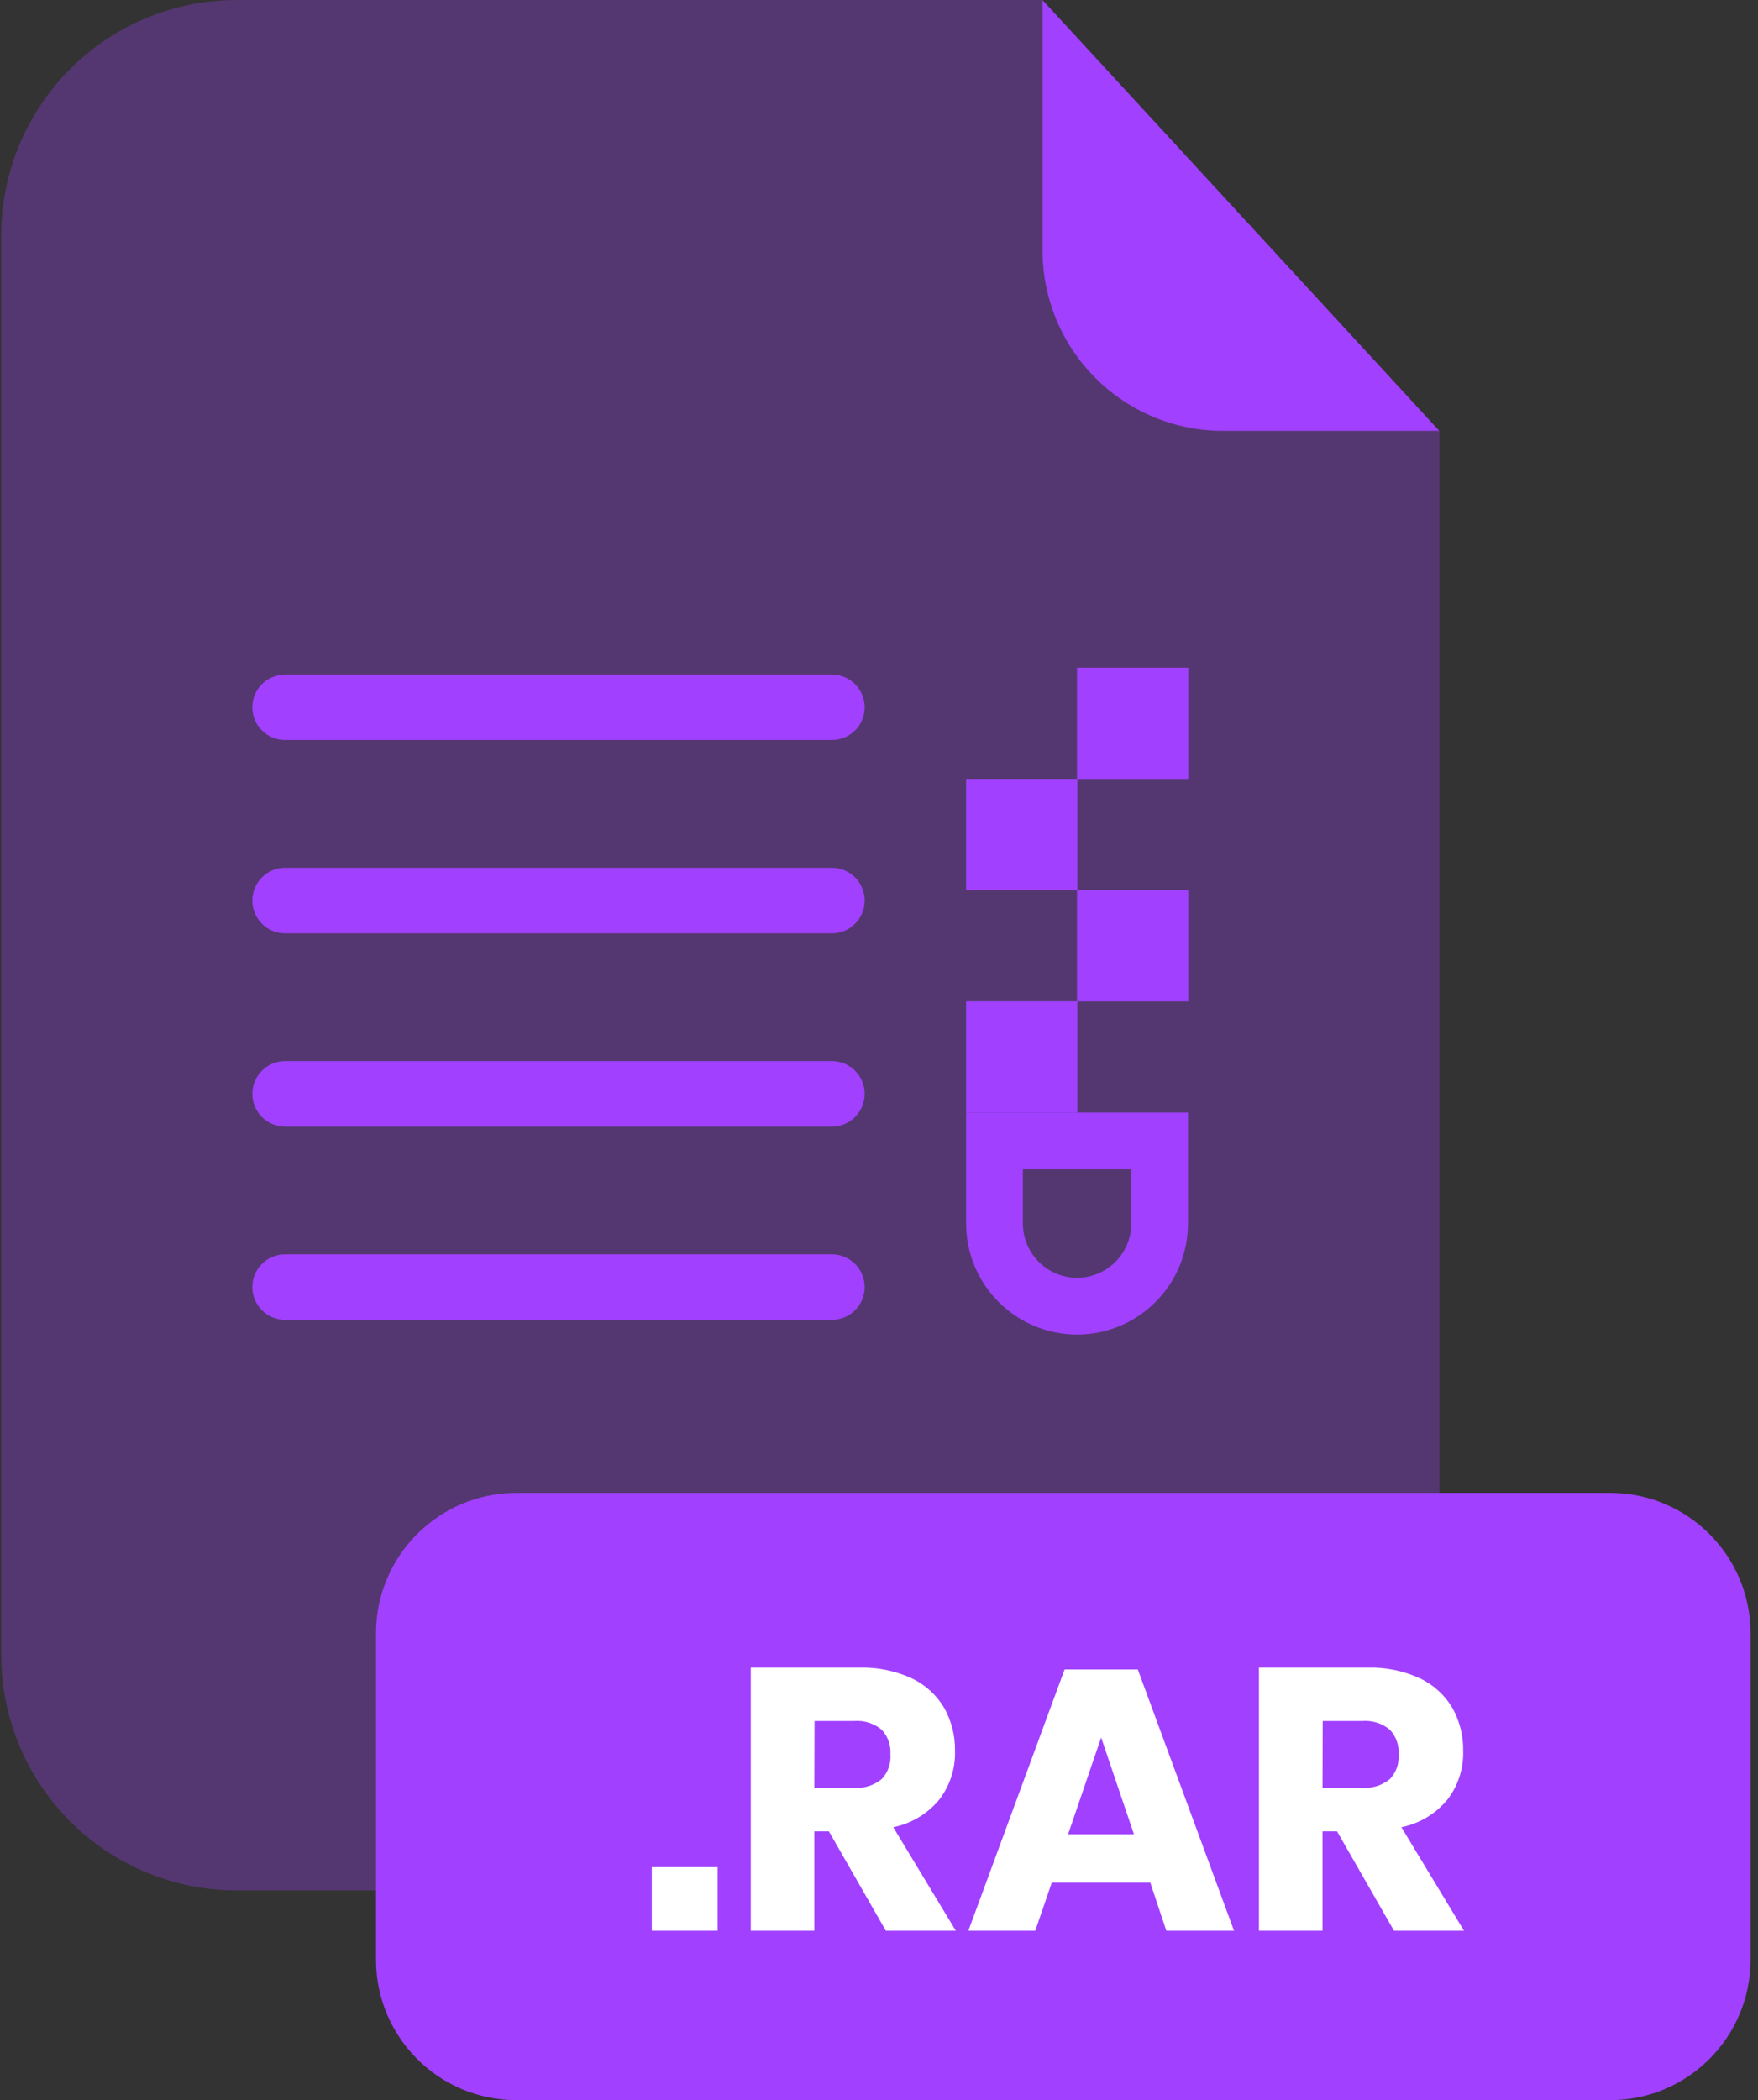 <svg xmlns="http://www.w3.org/2000/svg" fill="none" viewBox="0 0 201 240"><rect x="0" y="0" width="201" height="240" fill="#333333" stroke="none"/><g clip-path="url(#a)"><path fill="#A140FF" d="M139.81 49.25C134.342 49.242 129.1 47.066 125.235 43.198C121.369 39.331 119.195 34.088 119.19 28.62V1.85821e-06H27.06C23.525 -0.001 20.025 0.694 16.759 2.046C13.493 3.397 10.525 5.379 8.025 7.878C5.525 10.377 3.542 13.344 2.189 16.61C0.836 19.875 0.14 23.375 0.14 26.91V189.13C0.14 192.665 0.836 196.165 2.189 199.43C3.542 202.696 5.525 205.663 8.025 208.162C10.525 210.661 13.493 212.643 16.759 213.995C20.025 215.346 23.525 216.041 27.06 216.04H137.66C144.797 216.04 151.642 213.205 156.688 208.158C161.735 203.112 164.57 196.267 164.57 189.13V49.25H139.81Z" opacity=".3"/><path fill="#A140FF" d="M164.57 49.25H139.81C134.342 49.242 129.1 47.066 125.235 43.198 121.369 39.331 119.195 34.088 119.19 28.62V0L164.57 49.25ZM184.09 170.61H59.05C50.18 170.61 42.99 177.8 42.99 186.67V223.95C42.99 232.82 50.18 240.01 59.05 240.01H184.09C192.96 240.01 200.15 232.82 200.15 223.95V186.67C200.15 177.8 192.96 170.61 184.09 170.61Z"/><path fill="#fff" d="M82.05 213.38V220.65H74.52V213.38H82.05ZM101.28 220.65 94.77 209.29H93.11V220.65H85.84V190.58H98.26C100.328 190.523 102.381 190.944 104.26 191.81 105.802 192.543 107.09 193.72 107.96 195.19 108.797 196.693 109.222 198.39 109.19 200.11 109.248 202.12 108.609 204.088 107.38 205.68 106.041 207.297 104.188 208.405 102.13 208.82L109.28 220.65H101.28ZM93.11 204.32H97.62C98.772 204.407 99.914 204.049 100.81 203.32 101.165 202.944 101.438 202.498 101.61 202.011 101.782 201.524 101.85 201.005 101.81 200.49 101.843 199.978 101.772 199.465 101.6 198.982 101.428 198.499 101.159 198.056 100.81 197.68 99.926 196.943 98.787 196.584 97.64 196.68H93.13L93.11 204.32ZM131.52 215.16H120.25L118.37 220.65H110.72L121.72 190.79H130.09L141.09 220.65H133.35L131.52 215.16ZM129.65 209.63 125.9 198.57 122.12 209.63H129.65ZM159.38 220.65 152.87 209.29H151.21V220.65H143.94V190.58H156.36C158.428 190.523 160.481 190.944 162.36 191.81 163.902 192.543 165.191 193.72 166.06 195.19 166.897 196.693 167.322 198.39 167.29 200.11 167.349 202.12 166.709 204.088 165.48 205.68 164.141 207.297 162.288 208.405 160.23 208.82L167.38 220.65H159.38ZM151.21 204.32H155.72C156.872 204.405 158.013 204.047 158.91 203.32 159.265 202.944 159.538 202.498 159.71 202.011 159.882 201.524 159.95 201.005 159.91 200.49 159.943 199.978 159.872 199.465 159.7 198.982 159.528 198.499 159.259 198.056 158.91 197.68 158.026 196.943 156.887 196.584 155.74 196.68H151.23L151.21 204.32Z"/><path fill="#A140FF" d="M95.11 150.84H32.59C31.597 150.837 30.646 150.441 29.945 149.738 29.244 149.035 28.85 148.083 28.85 147.09 28.85 146.098 29.244 145.147 29.945 144.445 30.647 143.744 31.598 143.35 32.59 143.35H95.11C95.602 143.349 96.089 143.444 96.544 143.632 96.999 143.819 97.413 144.094 97.761 144.442 98.109 144.789 98.386 145.202 98.574 145.657 98.763 146.111 98.86 146.598 98.86 147.09 98.86 148.085 98.465 149.038 97.762 149.742 97.058 150.445 96.105 150.84 95.11 150.84ZM95.11 128.75H32.59C31.597 128.747 30.646 128.351 29.945 127.648 29.244 126.945 28.85 125.993 28.85 125 28.853 124.009 29.247 123.059 29.948 122.358 30.649 121.657 31.599 121.263 32.59 121.26H95.11C96.103 121.26 97.055 121.654 97.758 122.355 98.461 123.056 98.857 124.007 98.86 125 98.86 125.995 98.465 126.948 97.762 127.652 97.058 128.355 96.105 128.75 95.11 128.75ZM95.11 106.66H32.59C31.598 106.66 30.647 106.266 29.945 105.565 29.244 104.863 28.85 103.912 28.85 102.92 28.85 101.927 29.244 100.975 29.945 100.272 30.646 99.569 31.597 99.173 32.59 99.17H95.11C96.105 99.17 97.058 99.565 97.762 100.268 98.465 100.972 98.86 101.925 98.86 102.92 98.86 103.412 98.763 103.899 98.574 104.354 98.386 104.808 98.109 105.221 97.761 105.568 97.413 105.916 96.999 106.191 96.544 106.378 96.089 106.566 95.602 106.661 95.11 106.66ZM95.11 84.57H32.59C31.598 84.57 30.647 84.176 29.945 83.475 29.244 82.773 28.85 81.822 28.85 80.83 28.85 79.838 29.244 78.887 29.945 78.185 30.647 77.484 31.598 77.09 32.59 77.09H95.11C95.602 77.089 96.089 77.184 96.544 77.372 96.999 77.559 97.413 77.835 97.761 78.182 98.109 78.529 98.386 78.942 98.574 79.397 98.763 79.851 98.86 80.338 98.86 80.83 98.86 81.322 98.763 81.809 98.574 82.264 98.386 82.718 98.109 83.131 97.761 83.478 97.413 83.826 96.999 84.101 96.544 84.288 96.089 84.476 95.602 84.571 95.11 84.57ZM123.15 152.52C119.785 152.517 116.559 151.18 114.18 148.8 111.8 146.421 110.463 143.195 110.46 139.83V127.14H135.83V139.83C135.827 143.193 134.491 146.418 132.114 148.797 129.737 151.176 126.513 152.515 123.15 152.52ZM116.95 133.63V139.83C116.953 141.473 117.607 143.049 118.769 144.211 119.931 145.373 121.506 146.027 123.15 146.03 124.794 146.027 126.369 145.373 127.531 144.211 128.693 143.049 129.347 141.473 129.35 139.83V133.63H116.95Z"/><path fill="#A140FF" d="M110.46 127.15H123.18V114.43H110.46V127.15Z"/><path fill="#A140FF" d="M123.14 114.44H135.86V101.72H123.14V114.44Z"/><path fill="#A140FF" d="M110.46 101.73H123.18V89.01H110.46V101.73Z"/><path fill="#A140FF" d="M123.14 89.02H135.86V76.3H123.14V89.02Z"/></g><defs><clipPath id="a"><path fill="#fff" d="M0 0H200.01V240.01H0z" transform="translate(.14)"/></clipPath></defs></svg>